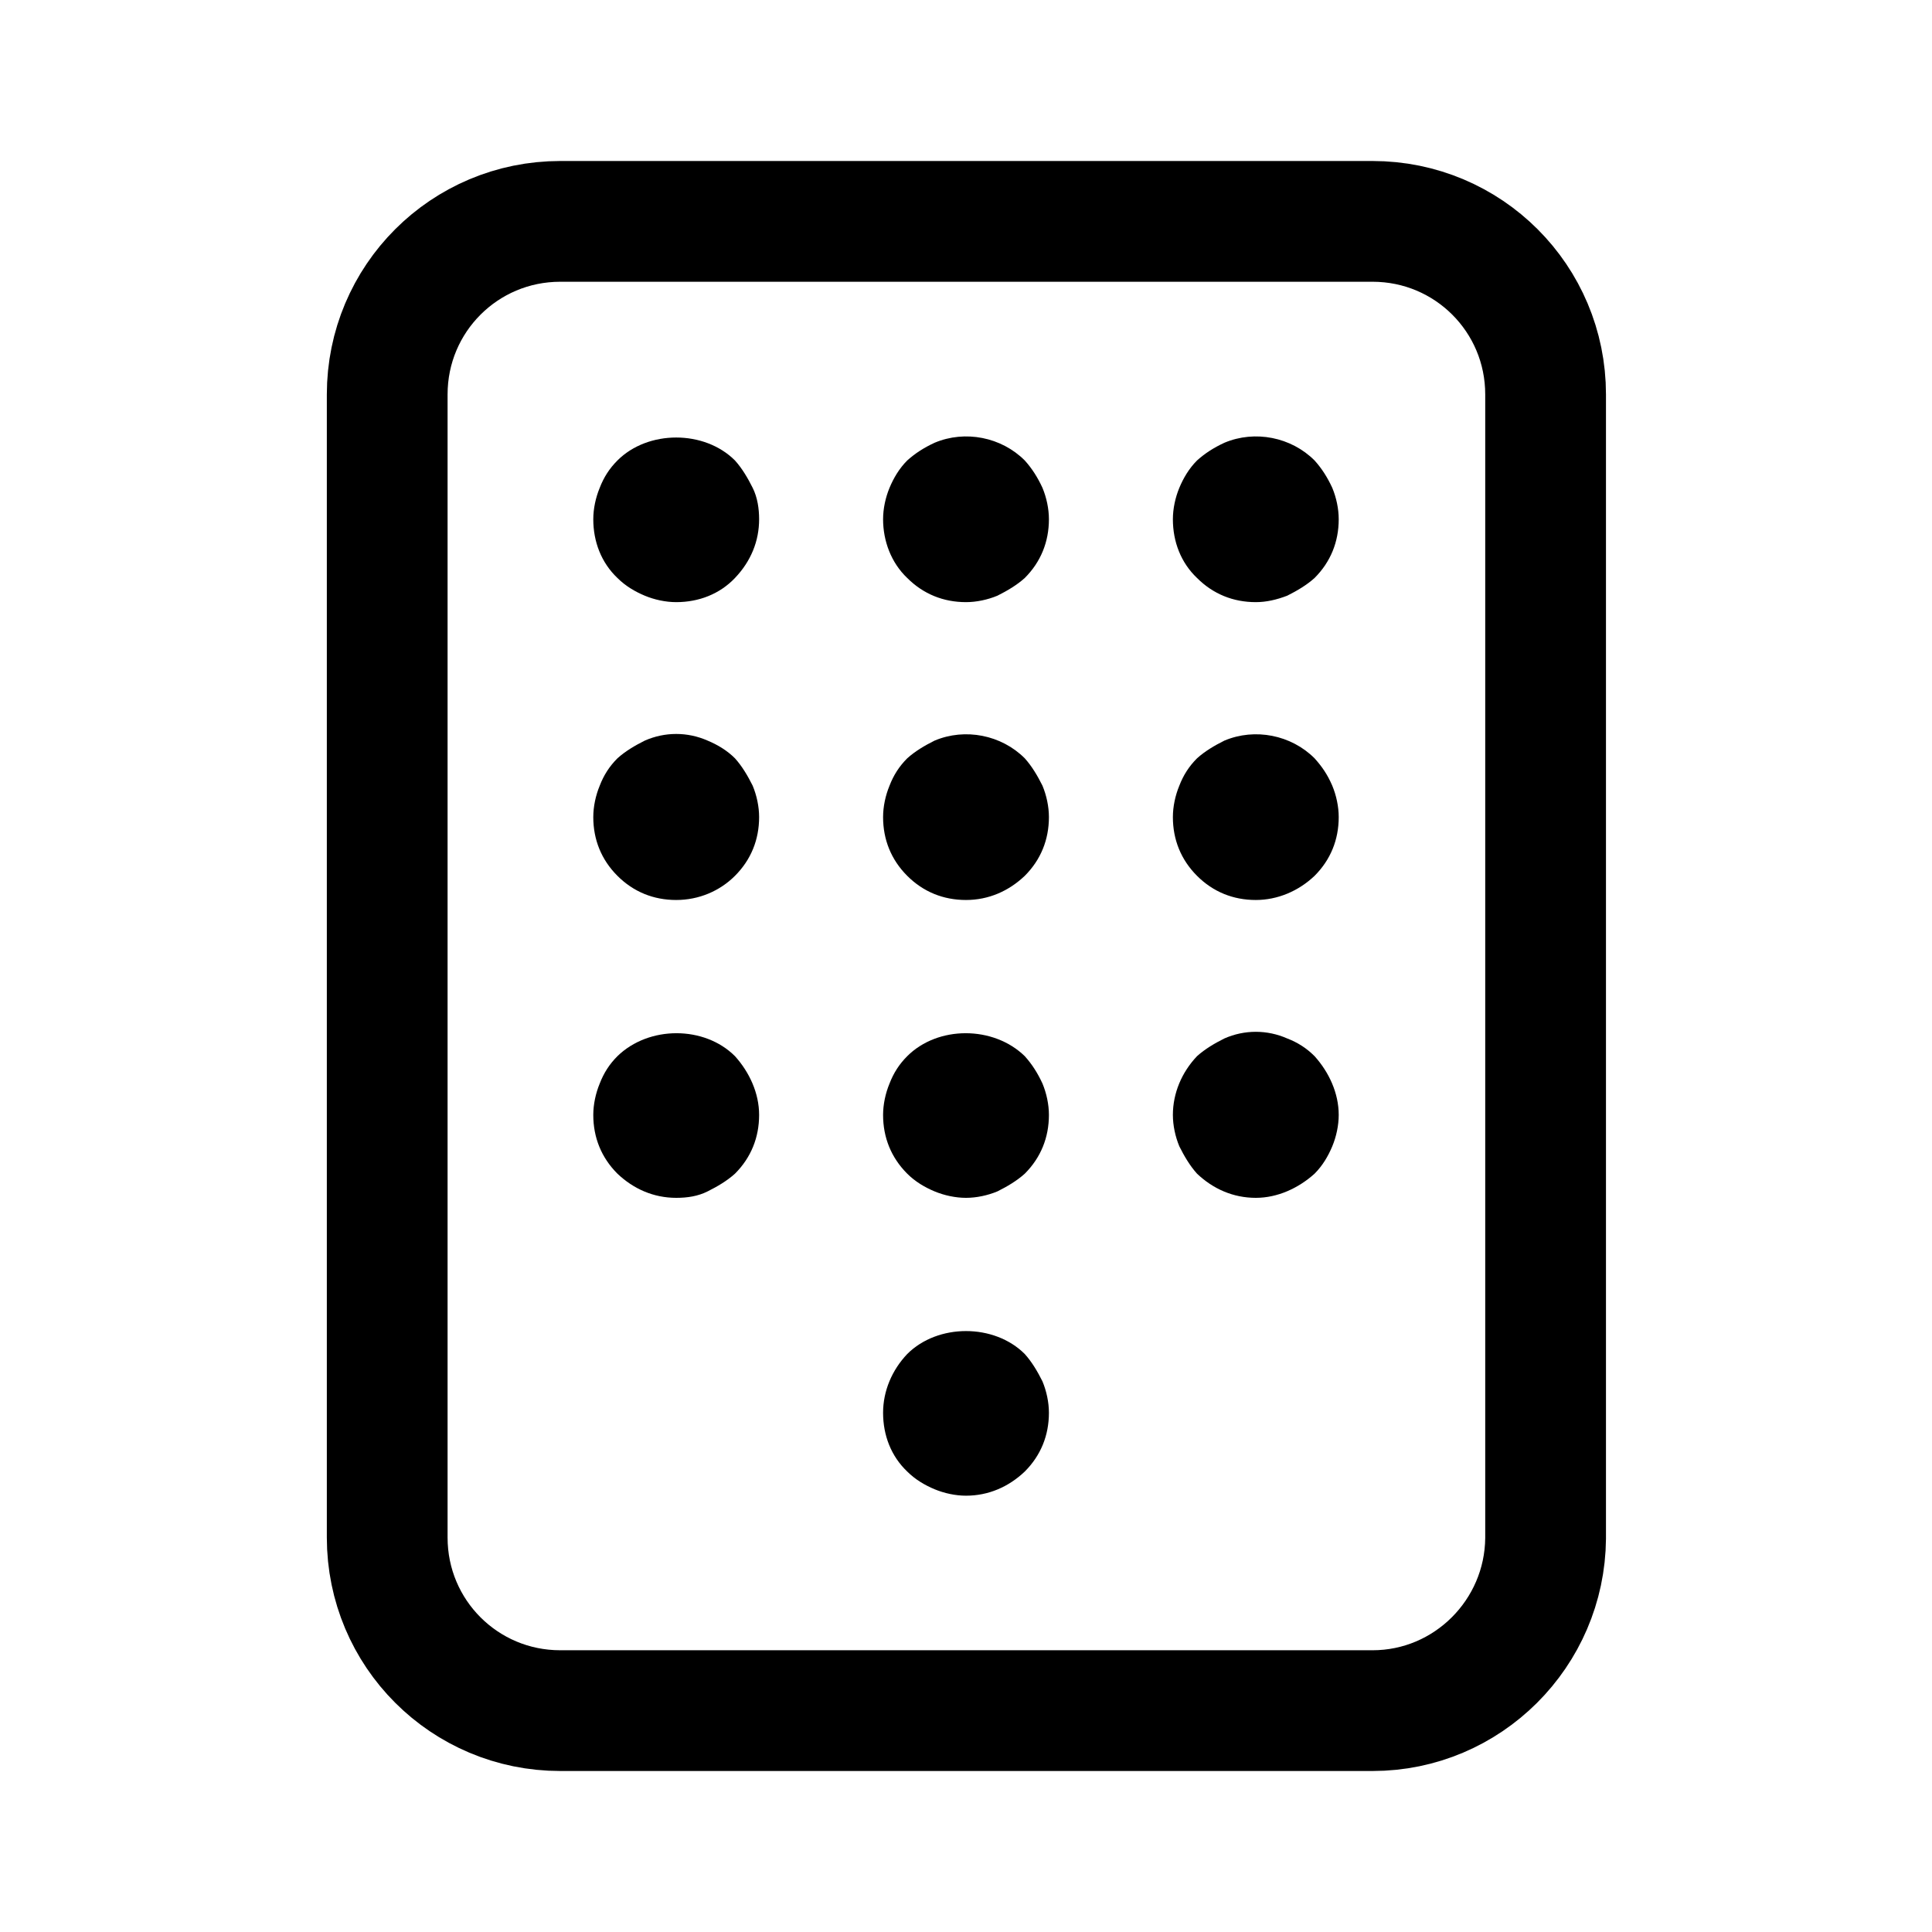 <svg width="24" height="24" viewBox="0 0 24 24" fill="none" xmlns="http://www.w3.org/2000/svg">
<path d="M17.05 21.25H6.96C5.77 21.25 4.81 20.29 4.81 19.1V4.9C4.81 3.71 5.77 2.75 6.96 2.75H17.05C18.24 2.75 19.2 3.71 19.2 4.9V19.11C19.19 20.29 18.23 21.25 17.05 21.25Z" stroke="black" stroke-width="1.5" stroke-linecap="round" stroke-linejoin="round"/>
<path d="M12 18.58C11.87 18.58 11.73 18.55 11.61 18.5C11.49 18.45 11.37 18.38 11.27 18.28C11.07 18.09 10.97 17.83 10.97 17.55C10.97 17.28 11.08 17.02 11.27 16.82C11.65 16.44 12.35 16.44 12.73 16.82C12.82 16.92 12.89 17.04 12.95 17.16C13 17.28 13.03 17.42 13.03 17.55C13.03 17.83 12.93 18.08 12.73 18.28C12.53 18.47 12.28 18.58 12 18.58Z" fill="black"/>
<path d="M8.4 14.88C8.12 14.88 7.87 14.77 7.67 14.58C7.47 14.38 7.37 14.13 7.37 13.85C7.37 13.72 7.4 13.58 7.45 13.46C7.5 13.33 7.57 13.22 7.67 13.12C8.06 12.74 8.75 12.74 9.13 13.12C9.31 13.32 9.43 13.58 9.43 13.85C9.43 14.13 9.33 14.38 9.13 14.58C9.03 14.67 8.91 14.74 8.79 14.8C8.67 14.86 8.54 14.88 8.4 14.88Z" fill="black"/>
<path d="M12 14.88C11.87 14.88 11.73 14.85 11.61 14.8C11.49 14.75 11.37 14.68 11.27 14.58C11.07 14.38 10.97 14.13 10.97 13.85C10.97 13.72 11 13.58 11.05 13.46C11.1 13.33 11.17 13.22 11.27 13.12C11.65 12.74 12.34 12.74 12.73 13.12C12.82 13.22 12.89 13.33 12.95 13.46C13 13.58 13.03 13.72 13.03 13.85C13.03 14.13 12.93 14.38 12.73 14.58C12.63 14.67 12.51 14.74 12.39 14.8C12.27 14.85 12.13 14.88 12 14.88Z" fill="black"/>
<path d="M15.6 14.88C15.32 14.88 15.07 14.77 14.87 14.58C14.78 14.48 14.71 14.36 14.65 14.24C14.6 14.12 14.57 13.98 14.57 13.85C14.57 13.58 14.68 13.32 14.87 13.12C14.97 13.03 15.09 12.96 15.21 12.9C15.46 12.79 15.74 12.79 15.99 12.9C16.12 12.95 16.23 13.02 16.33 13.12C16.51 13.32 16.63 13.58 16.63 13.85C16.63 13.98 16.6 14.12 16.55 14.24C16.5 14.36 16.43 14.48 16.33 14.58C16.13 14.76 15.87 14.88 15.6 14.88Z" fill="black"/>
<path d="M8.4 11.18C8.12 11.18 7.87 11.08 7.67 10.88C7.47 10.68 7.37 10.43 7.37 10.15C7.37 10.02 7.4 9.88 7.45 9.76C7.5 9.63 7.57 9.52 7.67 9.42C7.77 9.33 7.89 9.26 8.01 9.2C8.26 9.09 8.54 9.09 8.79 9.2C8.91 9.25 9.03 9.32 9.13 9.42C9.22 9.52 9.29 9.64 9.35 9.76C9.4 9.88 9.43 10.02 9.43 10.15C9.43 10.43 9.33 10.68 9.13 10.88C8.94 11.07 8.68 11.18 8.4 11.18Z" fill="black"/>
<path d="M12 11.18C11.72 11.18 11.47 11.08 11.27 10.88C11.07 10.68 10.97 10.43 10.97 10.15C10.97 10.02 11 9.88 11.05 9.76C11.1 9.63 11.17 9.52 11.27 9.42C11.37 9.33 11.49 9.26 11.61 9.2C11.99 9.04 12.44 9.13 12.73 9.42C12.82 9.52 12.89 9.64 12.95 9.76C13 9.88 13.03 10.02 13.03 10.15C13.03 10.43 12.93 10.68 12.73 10.88C12.53 11.07 12.28 11.18 12 11.18Z" fill="black"/>
<path d="M15.6 11.18C15.32 11.18 15.07 11.08 14.87 10.88C14.67 10.68 14.57 10.43 14.57 10.15C14.57 10.02 14.6 9.88 14.65 9.76C14.7 9.63 14.77 9.52 14.87 9.42C14.97 9.33 15.09 9.26 15.21 9.2C15.59 9.04 16.04 9.13 16.33 9.42C16.42 9.52 16.49 9.62 16.55 9.76C16.6 9.88 16.63 10.02 16.63 10.15C16.63 10.43 16.53 10.68 16.33 10.88C16.13 11.07 15.87 11.18 15.6 11.18Z" fill="black"/>
<path d="M8.4 7.48C8.27 7.48 8.13 7.45 8.01 7.4C7.89 7.35 7.77 7.28 7.67 7.18C7.47 6.99 7.37 6.73 7.37 6.45C7.37 6.32 7.4 6.18 7.45 6.06C7.5 5.93 7.57 5.82 7.67 5.72C8.05 5.34 8.75 5.34 9.13 5.72C9.22 5.82 9.29 5.94 9.35 6.06C9.41 6.18 9.43 6.32 9.43 6.45C9.43 6.72 9.33 6.97 9.13 7.18C8.94 7.38 8.68 7.48 8.4 7.48Z" fill="black"/>
<path d="M12 7.48C11.72 7.48 11.47 7.38 11.27 7.18C11.07 6.99 10.97 6.72 10.97 6.45C10.97 6.32 11 6.18 11.05 6.06C11.1 5.94 11.17 5.82 11.27 5.72C11.37 5.63 11.48 5.56 11.61 5.5C11.99 5.34 12.44 5.43 12.73 5.72C12.82 5.82 12.89 5.93 12.95 6.06C13 6.18 13.03 6.32 13.03 6.45C13.03 6.73 12.93 6.98 12.73 7.18C12.63 7.27 12.51 7.34 12.39 7.4C12.27 7.45 12.13 7.48 12 7.48Z" fill="black"/>
<path d="M15.6 7.48C15.32 7.48 15.07 7.38 14.87 7.18C14.67 6.99 14.57 6.73 14.57 6.45C14.57 6.32 14.6 6.18 14.65 6.06C14.7 5.94 14.77 5.82 14.87 5.72C14.97 5.63 15.08 5.56 15.21 5.5C15.59 5.34 16.04 5.43 16.33 5.72C16.42 5.82 16.49 5.93 16.55 6.06C16.6 6.18 16.63 6.32 16.63 6.45C16.63 6.73 16.53 6.98 16.33 7.18C16.23 7.27 16.11 7.34 15.99 7.4C15.86 7.45 15.73 7.48 15.6 7.48Z" fill="black"/>
</svg>
